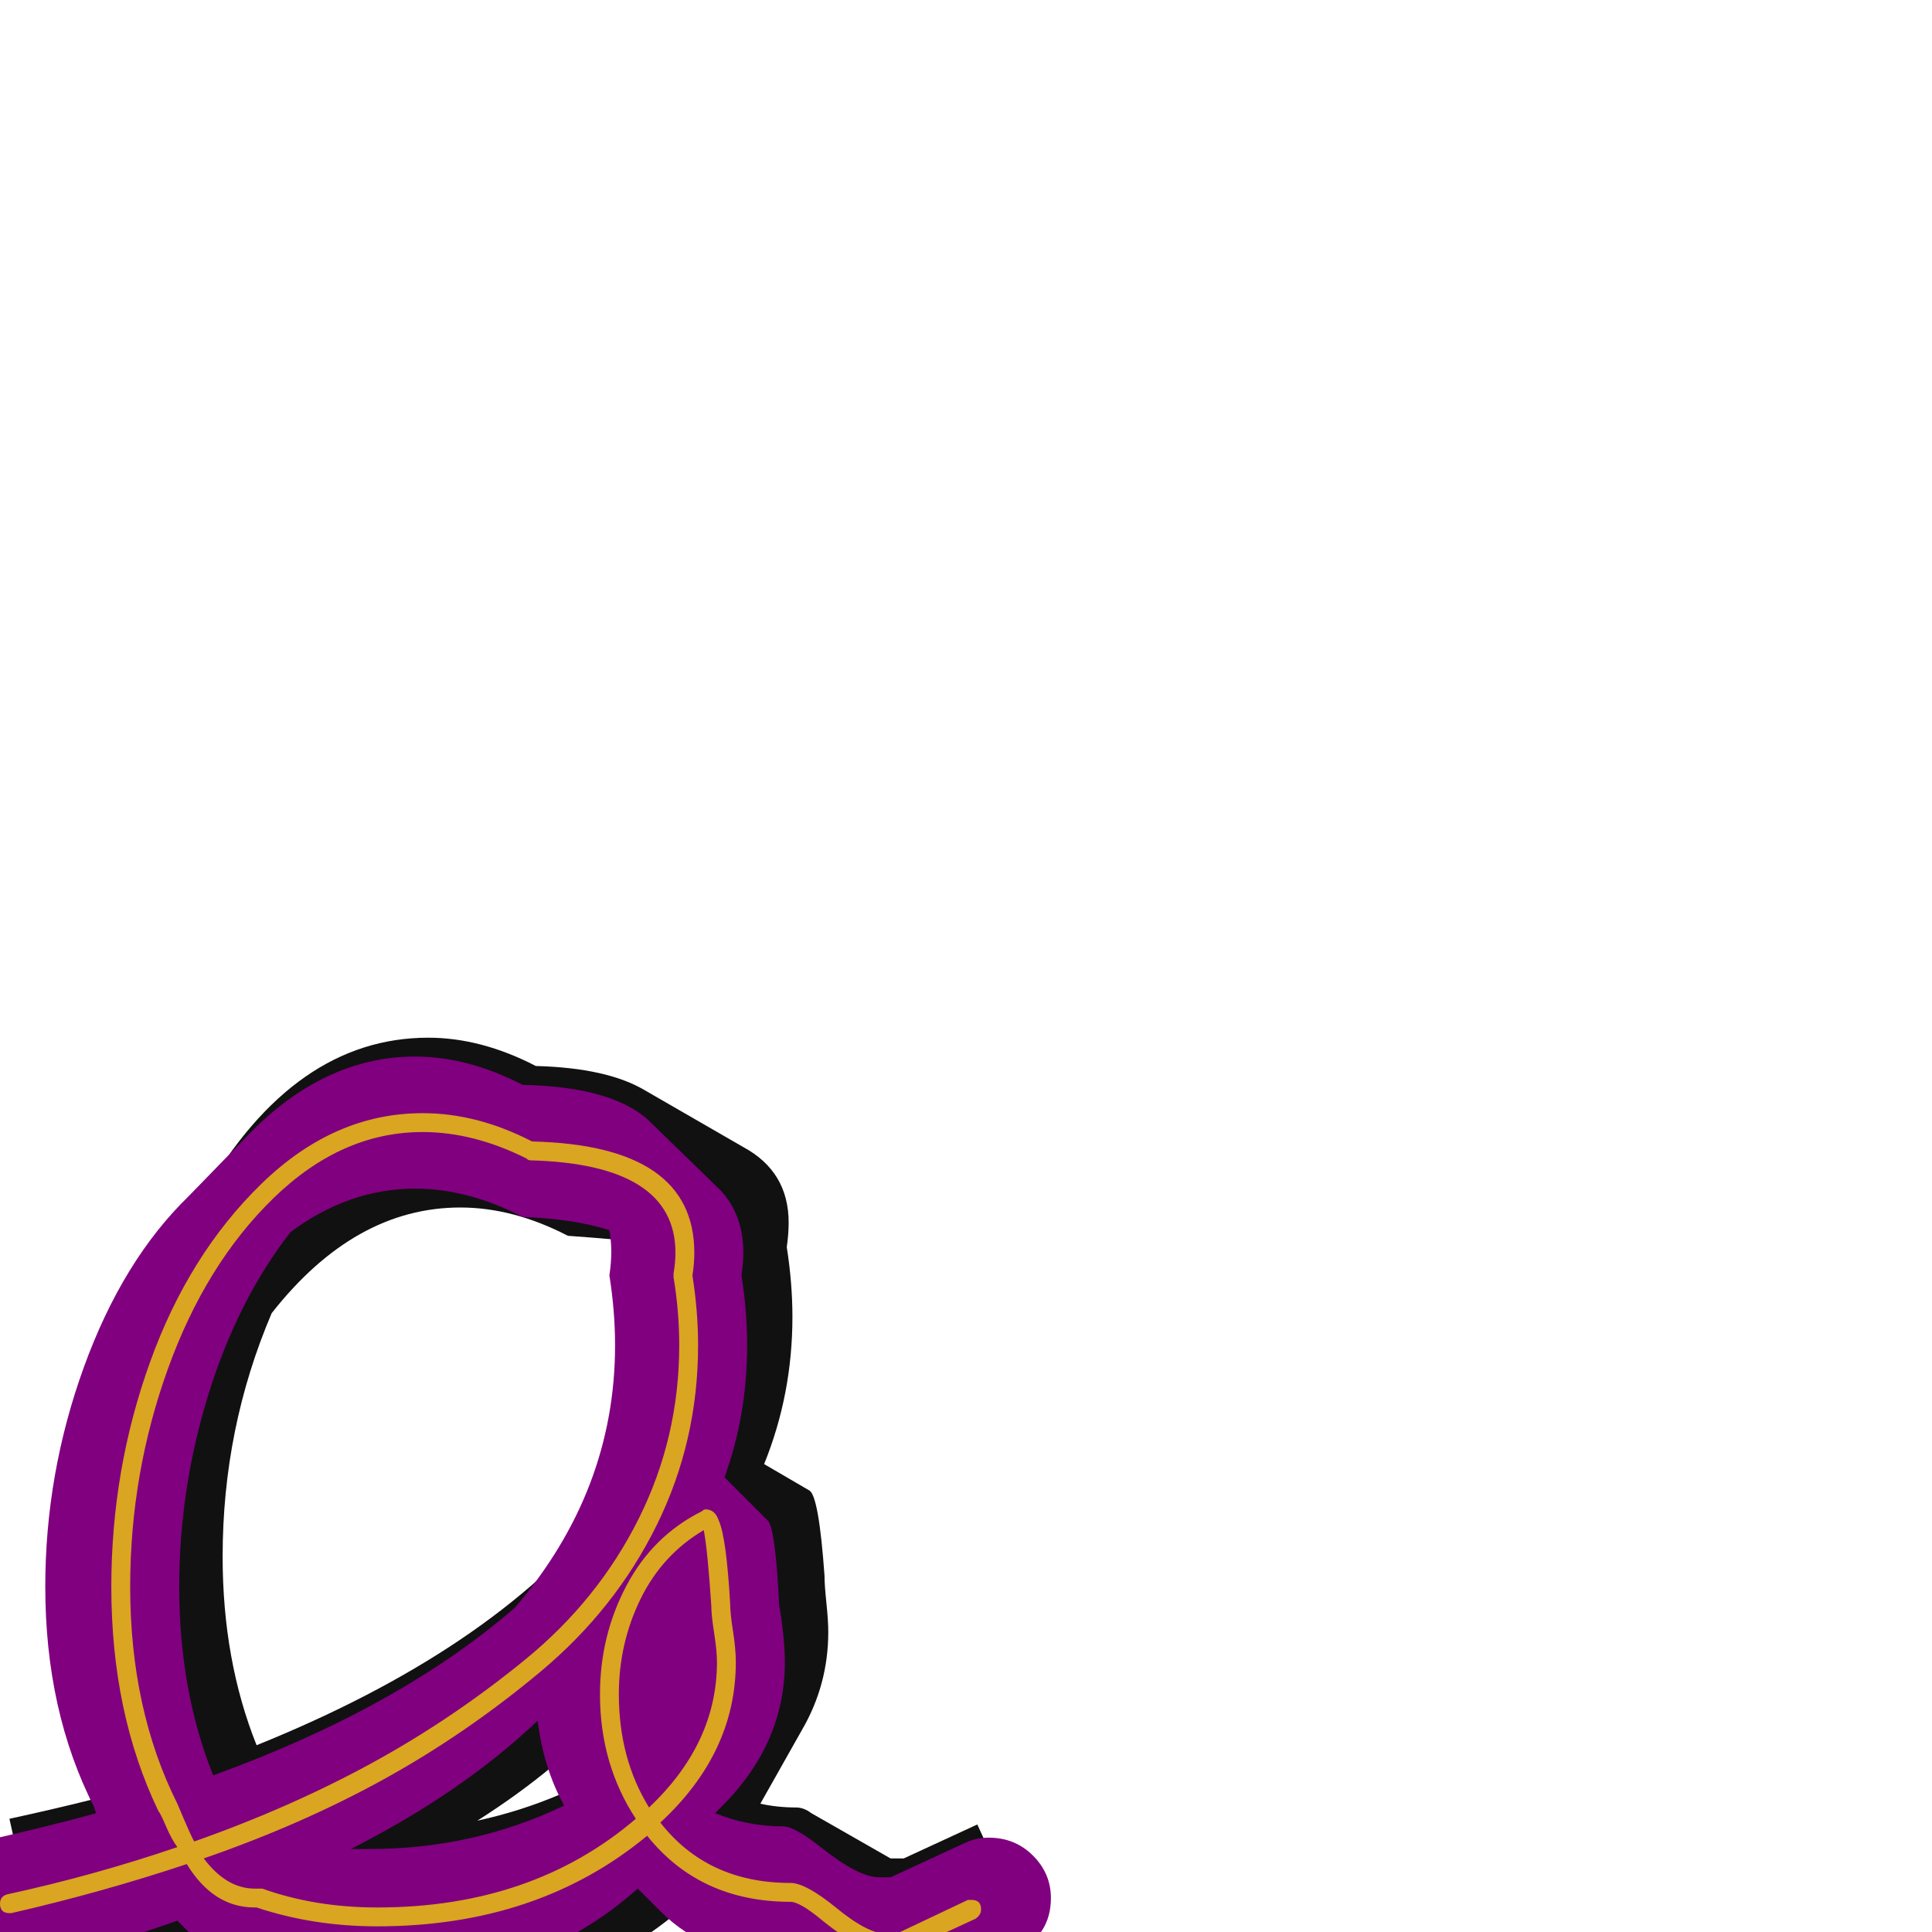 <svg xmlns="http://www.w3.org/2000/svg" viewBox="0 -1024 1024 1024">
	<path fill="#111111" d="M118 -199Q118 -144 136 -99Q260 -149 320 -223Q333 -257 333 -295Q333 -314 330 -333Q331 -339 331 -345Q331 -357 326 -367Q315 -368 301 -369Q272 -384 244 -384Q188 -384 144 -328Q118 -267 118 -199ZM439 -159Q439 -131 425 -107L403 -68Q412 -66 422 -66Q426 -66 430 -63L472 -39H473H479L518 -57L555 24Q545 28 525.5 37.5Q506 47 496 51H490Q482 51 474 46L435 24Q411 24 391 12L356 -8Q300 37 219 37Q186 37 157 27Q156 27 154 27Q146 27 138 23L110 7Q68 21 25 30L5 -60Q28 -65 48 -70Q32 -115 32 -168Q32 -258 73 -330L108 -391Q156 -474 227 -474Q255 -474 284 -459Q322 -458 342 -446L394 -416Q418 -403 418 -376Q418 -370 417 -363Q420 -344 420 -326Q420 -285 405 -248L429 -234Q434 -231 437 -189Q437 -184 438 -174.5Q439 -165 439 -159ZM297 -73Q294 -80 293 -88Q275 -73 253 -59Q276 -64 297 -73Z"/>
	<path fill="#800080" d="M95 -183Q95 -128 113 -83Q212 -119 273 -172Q326 -234 326 -311Q326 -329 323 -348Q324 -355 324 -360.5Q324 -366 323 -372Q304 -378 277 -379Q248 -394 220 -394Q185 -394 154 -371Q126 -335 110.5 -285Q95 -235 95 -183ZM196 -44Q251 -44 299 -67Q288 -87 285 -112Q245 -74 186 -44Q191 -44 196 -44ZM416 -143Q416 -99 381 -65L379 -63Q396 -56 415 -56Q421 -56 435 -45Q455 -29 466 -29H472L511 -47Q517 -50 524 -50Q538 -50 547.5 -40.5Q557 -31 557 -18Q557 2 538 11L472 41H466Q455 41 435 26Q421 14 415 14Q375 14 350 -11L338 -23Q282 27 196 27Q162 27 133 17Q132 17 131 17Q117 17 107 7L94 -6Q49 10 1 20Q-3 21 -6 21Q-21 21 -31 11Q-41 1 -41 -13Q-41 -26 -33 -35.5Q-25 -45 -14 -47Q26 -56 51 -63Q50 -65 50 -66Q24 -117 24 -183Q24 -243 44.5 -299.5Q65 -356 100 -390L135 -426Q174 -464 220 -464Q248 -464 277 -449Q327 -448 346 -428L382 -393Q394 -380 394 -360Q394 -355 393 -348Q396 -329 396 -311Q396 -274 384 -241L407 -218Q411 -214 413 -173Q414 -168 415 -159Q416 -150 416 -143Z"/>
	<path fill="#daa520" d="M69 -183Q69 -118 94 -68Q102 -49 103 -48Q154 -66 197 -89.5Q240 -113 278.5 -144.5Q317 -176 338.5 -219Q360 -262 360 -311Q360 -329 357 -347Q357 -348 357 -348Q357 -348 357 -349Q358 -355 358 -360Q358 -407 281 -409Q280 -409 279 -410Q251 -424 224 -424Q181 -424 145 -389Q109 -354 89 -298.5Q69 -243 69 -183ZM380 -143Q380 -149 378.5 -158.5Q377 -168 377 -173Q375 -203 373 -213Q351 -200 339.5 -176.5Q328 -153 328 -126Q328 -92 344 -66Q380 -100 380 -143ZM137 -23Q138 -23 139 -23Q167 -13 200 -13Q282 -13 337 -60Q318 -89 318 -126Q318 -157 332 -183.5Q346 -210 372 -223Q373 -224 374 -224Q379 -224 381 -218Q385 -209 387 -174Q387 -169 388.5 -159.5Q390 -150 390 -143Q390 -95 350 -58Q375 -26 419 -26Q427 -26 443 -13Q460 1 470 1H475L513 -17Q514 -17 515 -17Q520 -17 520 -12Q520 -9 517 -7L478 11Q477 11 476 11H470Q457 11 436 -6Q424 -16 419 -16Q371 -16 343 -51Q285 -3 200 -3Q166 -3 136 -13Q136 -13 135 -13Q113 -13 99 -36Q54 -21 6 -10Q6 -10 5 -10Q0 -10 0 -15Q0 -19 4 -20Q50 -30 94 -45Q91 -49 88 -56Q85 -63 84 -64Q59 -116 59 -183Q59 -245 79.5 -302Q100 -359 138.5 -396.5Q177 -434 224 -434Q253 -434 282 -419Q368 -417 368 -360Q368 -354 367 -348Q370 -329 370 -311Q370 -260 348 -215.5Q326 -171 286.5 -138Q247 -105 203.5 -81Q160 -57 108 -39Q120 -23 135 -23Q135 -23 136 -23Q137 -23 137 -23Z"/>
</svg>